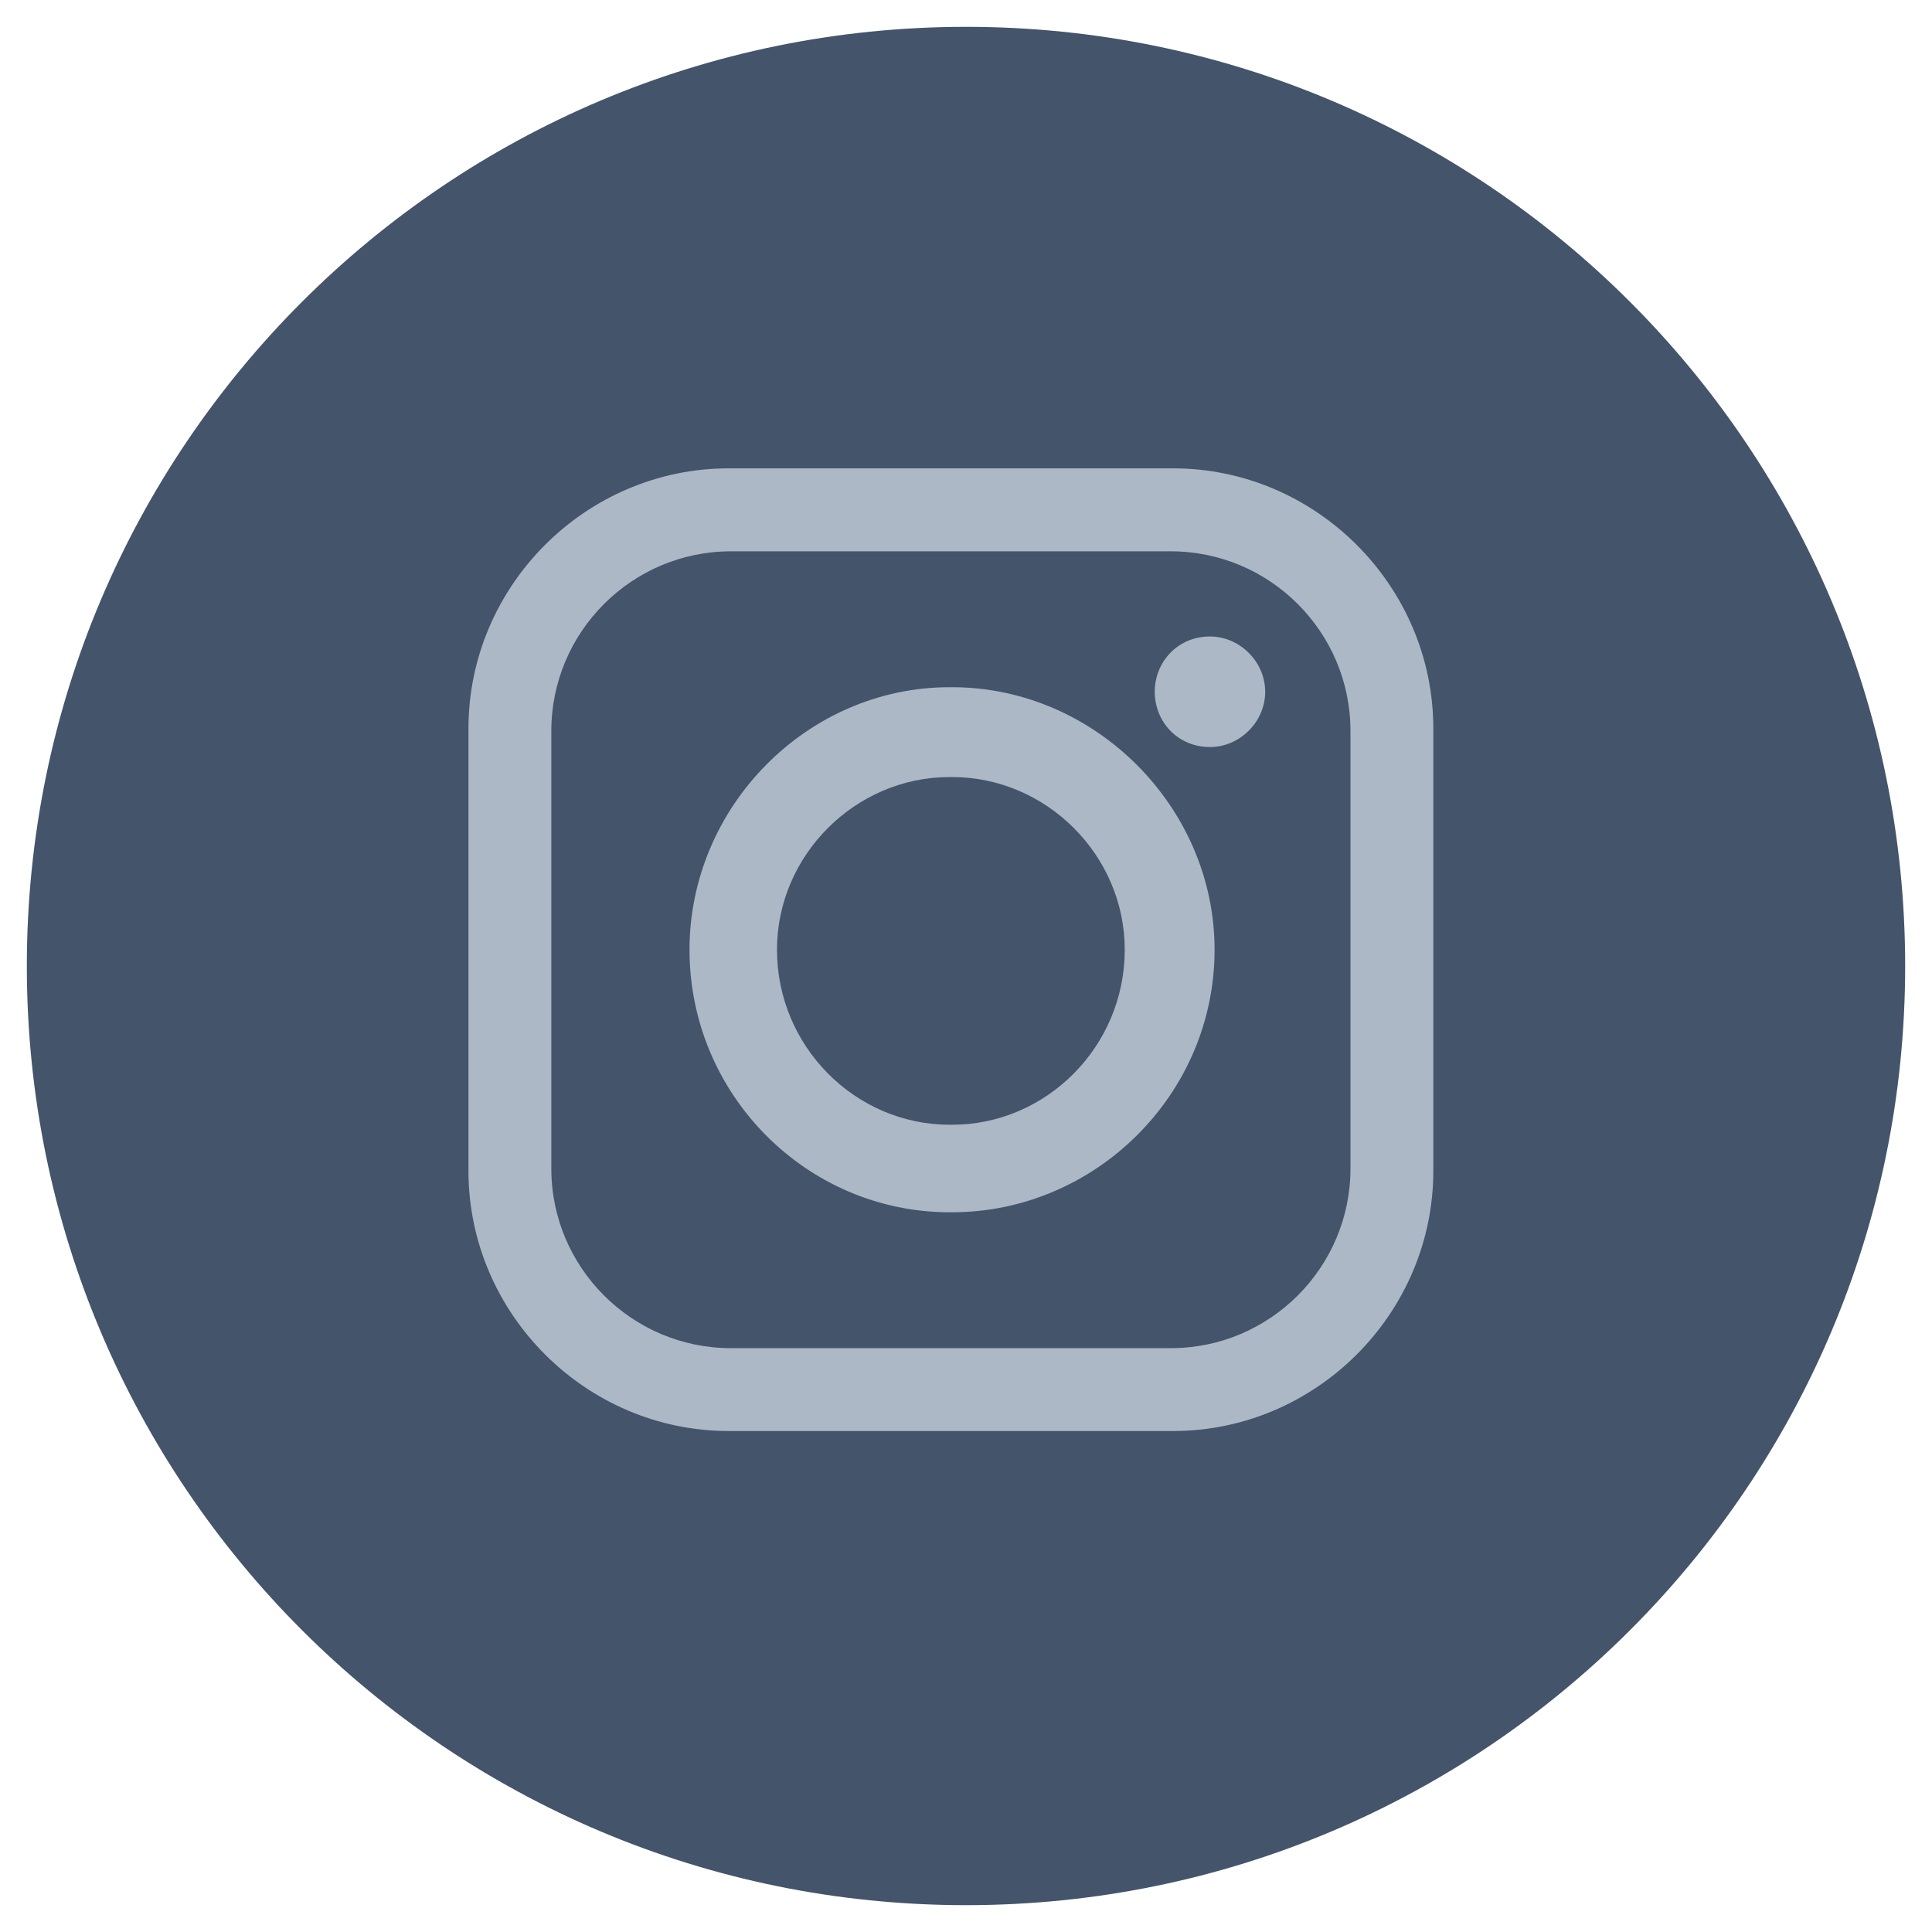 <svg width="36" height="36" viewBox="0 0 36 36" fill="#44546A" xmlns="http://www.w3.org/2000/svg">
<path d="M35.5 18.001C35.5 27.666 27.666 35.5 18.001 35.5C8.335 35.5 0.5 27.664 0.5 18.001C0.5 8.335 8.335 0.5 18.001 0.5C27.665 0.5 35.5 8.336 35.5 18.001Z" stroke="none"/>
<path fill-rule="evenodd" clip-rule="evenodd" d="M13.62 10.273H21.816C23.661 10.273 25.164 11.775 25.164 13.621V21.774C25.164 23.619 23.662 25.121 21.816 25.121H13.62C11.775 25.121 10.273 23.619 10.273 21.774V13.621C10.273 11.775 11.775 10.273 13.62 10.273ZM17.697 14.479H17.74C19.498 14.479 20.958 15.937 20.958 17.697C20.958 19.499 19.499 20.958 17.74 20.958H17.697C15.937 20.958 14.478 19.499 14.478 17.697C14.478 15.937 15.937 14.479 17.697 14.479ZM17.697 12.805H17.74C20.401 12.805 22.632 15.036 22.632 17.697C22.632 20.4 20.401 22.589 17.74 22.589H17.697C15.037 22.589 12.848 20.401 12.848 17.697C12.848 15.036 15.037 12.805 17.697 12.805ZM22.545 11.86C23.104 11.86 23.575 12.333 23.575 12.891C23.575 13.448 23.104 13.92 22.545 13.92C21.945 13.92 21.517 13.448 21.517 12.891C21.517 12.333 21.946 11.86 22.545 11.86ZM13.577 8.727H21.859C24.519 8.727 26.708 10.916 26.708 13.576V21.816C26.708 24.477 24.52 26.665 21.859 26.665H13.577C10.917 26.665 8.729 24.476 8.729 21.816V13.576C8.729 10.916 10.917 8.727 13.577 8.727Z" fill="#ADB8C7"/>
</svg>

